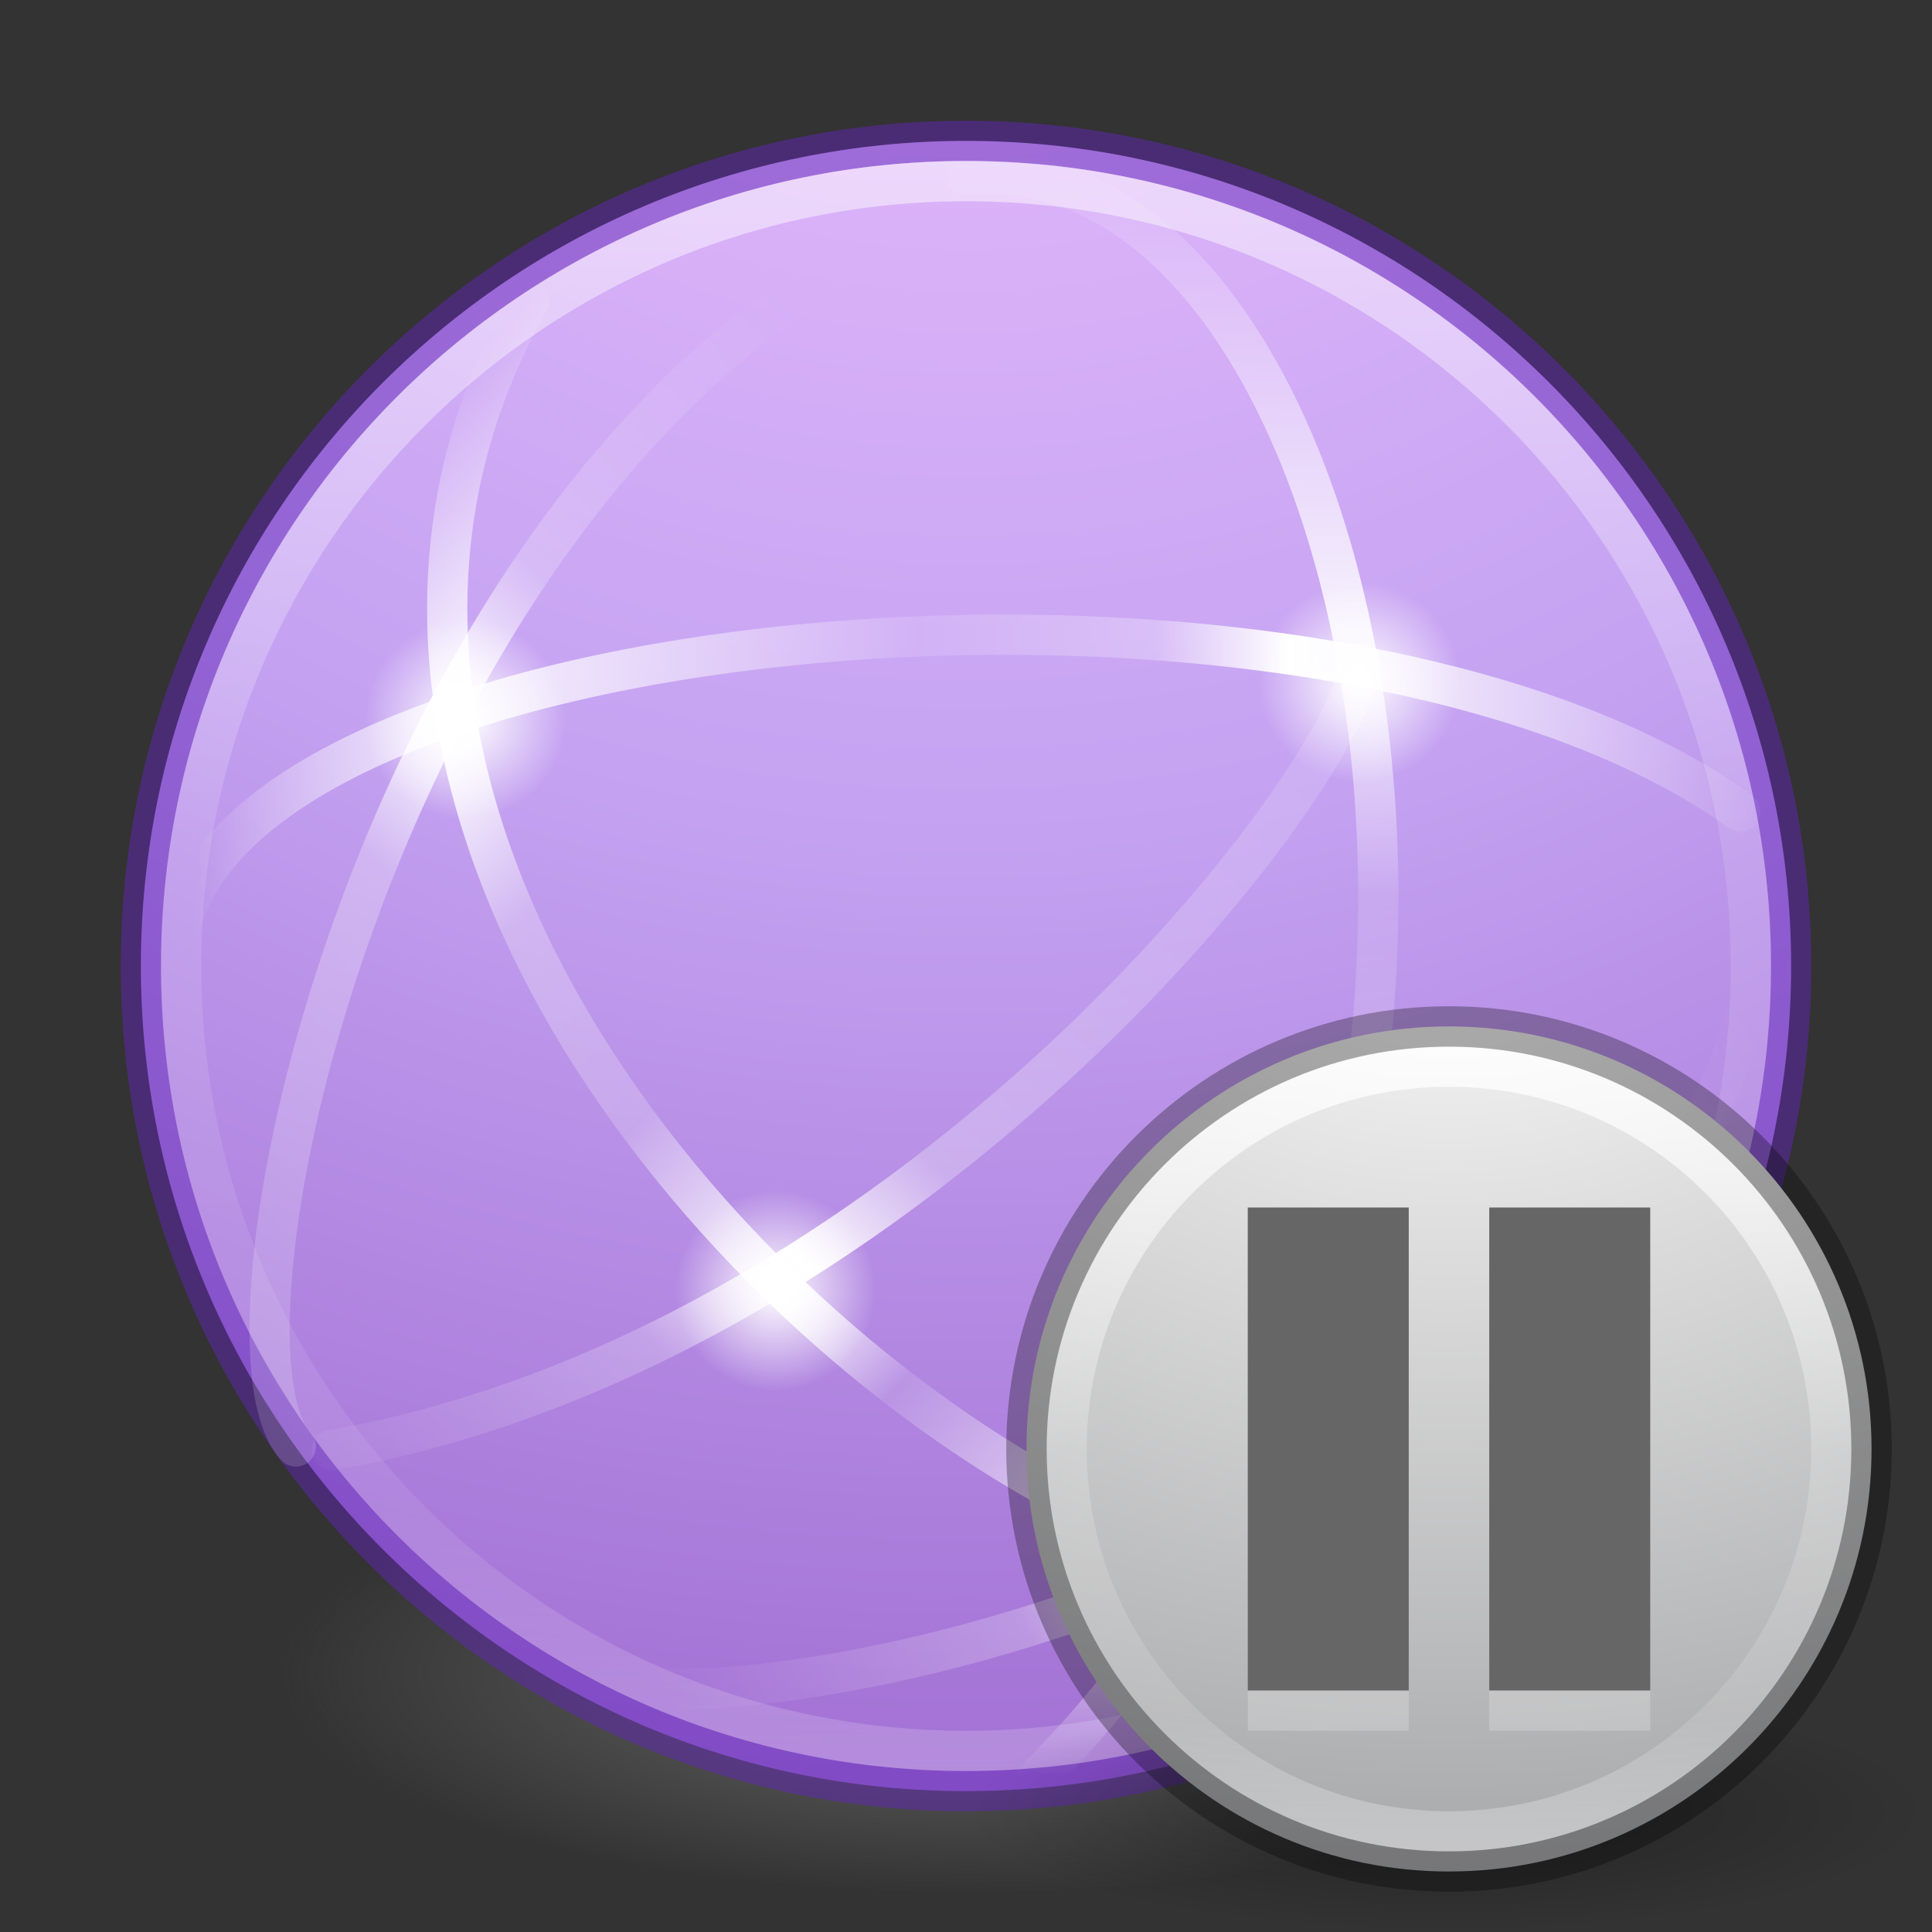 <svg xmlns="http://www.w3.org/2000/svg" xmlns:osb="http://www.openswatchbook.org/uri/2009/osb" xmlns:svg="http://www.w3.org/2000/svg" xmlns:xlink="http://www.w3.org/1999/xlink" id="svg4460" width="48" height="48" version="1.1"><rect width="100%" height="100%" fill="#333333" stroke="none"/><defs id="defs4462"><linearGradient id="linearGradient4952"><stop id="stop4954" offset="0" stop-color="#fff" stop-opacity="0"/><stop id="stop4960" offset=".448" stop-color="#fff" stop-opacity=".273"/><stop id="stop4962" offset=".55" stop-color="#fff" stop-opacity="1"/><stop id="stop4964" offset=".721" stop-color="#fff" stop-opacity=".229"/><stop id="stop4966" offset="1" stop-color="#fff" stop-opacity="0"/></linearGradient><linearGradient id="linearGradient4914"><stop id="stop4916" offset="0" stop-color="#fff" stop-opacity="0"/><stop id="stop4918" offset=".143" stop-color="#fff" stop-opacity=".851"/><stop id="stop4920" offset=".346" stop-color="#fff" stop-opacity=".127"/><stop id="stop4922" offset=".645" stop-color="#fff" stop-opacity=".273"/><stop id="stop4924" offset=".728" stop-color="#fff" stop-opacity="1"/><stop id="stop4932" offset=".809" stop-color="#fff" stop-opacity=".229"/><stop id="stop4926" offset="1" stop-color="#fff" stop-opacity="0"/></linearGradient><linearGradient id="linearGradient4878"><stop id="stop4880" offset="0" stop-color="#fff" stop-opacity="1"/><stop id="stop4882" offset="1" stop-color="#fff" stop-opacity="0"/></linearGradient><linearGradient id="linearGradient4834"><stop id="stop4836" offset="0" stop-color="#fff" stop-opacity="0"/><stop id="stop4838" offset=".168" stop-color="#fff" stop-opacity=".851"/><stop id="stop4840" offset=".457" stop-color="#fff" stop-opacity=".127"/><stop id="stop4842" offset=".608" stop-color="#fff" stop-opacity=".273"/><stop id="stop4844" offset=".693" stop-color="#fff" stop-opacity="1"/><stop id="stop4846" offset="1" stop-color="#fff" stop-opacity="0"/></linearGradient><linearGradient id="linearGradient4820"><stop id="stop4822" offset="0" stop-color="#fff" stop-opacity="0"/><stop id="stop4824" offset=".143" stop-color="#fff" stop-opacity=".851"/><stop id="stop4826" offset=".346" stop-color="#fff" stop-opacity=".127"/><stop id="stop4928" offset=".436" stop-color="#fff" stop-opacity="1"/><stop id="stop4930" offset=".581" stop-color="#fff" stop-opacity=".205"/><stop id="stop4828" offset=".725" stop-color="#fff" stop-opacity=".273"/><stop id="stop4830" offset=".84" stop-color="#fff" stop-opacity="1"/><stop id="stop4832" offset="1" stop-color="#fff" stop-opacity="0"/></linearGradient><linearGradient id="linearGradient4804"><stop id="stop4806" offset="0" stop-color="#fff" stop-opacity="0"/><stop id="stop4808" offset=".292" stop-color="#fff" stop-opacity=".851"/><stop id="stop4812" offset=".457" stop-color="#fff" stop-opacity=".127"/><stop id="stop4818" offset=".725" stop-color="#fff" stop-opacity=".273"/><stop id="stop4816" offset=".84" stop-color="#fff" stop-opacity="1"/><stop id="stop4810" offset="1" stop-color="#fff" stop-opacity="0"/></linearGradient><linearGradient id="linearGradient4344" x1="4.49" x2="47.5" y1="23" y2="23" gradientTransform="matrix(0.914,0,0,-0.914,0.704,45.027)" gradientUnits="userSpaceOnUse" xlink:href="#linearGradient4834"/><linearGradient id="linearGradient4355" x1="47.1" x2="4.287" y1="27.262" y2="27.243" gradientTransform="matrix(0.646,0.646,-0.646,0.646,22.4,-7.352)" gradientUnits="userSpaceOnUse" xlink:href="#linearGradient4820"/><linearGradient id="linearGradient4362" x1="3.5" x2="47.5" y1="23" y2="23" gradientTransform="matrix(0,0.914,0.914,0,2.989,0.688)" gradientUnits="userSpaceOnUse" xlink:href="#linearGradient4804"/><linearGradient id="linearGradient4338-5-6" x1="71.204" x2="71.204" y1="15.369" y2="40.496" gradientTransform="matrix(1.617,0,0,1.617,-92.707,-21.06)" gradientUnits="userSpaceOnUse" xlink:href="#linearGradient4806-2"/><linearGradient id="linearGradient4806-2"><stop id="stop4808-4" offset="0" stop-color="#fff" stop-opacity="1"/><stop id="stop4810-0" offset=".424" stop-color="#fff" stop-opacity=".235"/><stop id="stop4812-8" offset=".821" stop-color="#fff" stop-opacity=".157"/><stop id="stop4814-0" offset="1" stop-color="#fff" stop-opacity=".392"/></linearGradient><linearGradient id="linearGradient3820-7-2-1"><stop id="stop3822-2-6-3" offset="0" stop-color="#3d3d3d" stop-opacity="1"/><stop id="stop3864-8-7-7" offset=".5" stop-color="#686868" stop-opacity=".498"/><stop id="stop3824-1-2-5" offset="1" stop-color="#686868" stop-opacity="0"/></linearGradient><radialGradient id="radialGradient4458" cx="99.157" cy="186.171" r="62.769" fx="99.157" fy="186.171" gradientTransform="matrix(0.271,0,0,0.088,-2.855,25.187)" gradientUnits="userSpaceOnUse" xlink:href="#linearGradient3820-7-2-1"/><linearGradient id="linearGradient4330"><stop id="stop4332" offset="0" stop-color="#f0c1ff" stop-opacity="1"/><stop id="stop4334" offset=".262" stop-color="#c5a3f2" stop-opacity="1"/><stop id="stop4336" offset=".705" stop-color="#7a36b1" stop-opacity="1"/><stop id="stop4338" offset="1" stop-color="#4c2d81" stop-opacity="1"/></linearGradient><linearGradient id="linearGradient4526" osb:paint="solid"><stop id="stop4528" offset="0" stop-color="#fff" stop-opacity="1"/></linearGradient><radialGradient id="radialGradient3092" cx="1.745" cy="8.45" r="20" fx="1.745" fy="8.45" gradientTransform="matrix(0,5.897,-6.238,-1.6049546e-7,76.709,-21.049)" gradientUnits="userSpaceOnUse" xlink:href="#linearGradient4330"/><radialGradient id="radialGradient4884" cx="32.704" cy="20.069" r="2.5" fx="32.704" fy="20.069" gradientTransform="translate(1.062,-3.125)" gradientUnits="userSpaceOnUse" xlink:href="#linearGradient4878"/><radialGradient id="radialGradient4888" cx="32.704" cy="20.069" r="2.5" fx="32.704" fy="20.069" gradientTransform="translate(-2.454,17.868)" gradientUnits="userSpaceOnUse" xlink:href="#linearGradient4878"/><radialGradient id="radialGradient4894" cx="32.704" cy="20.069" r="2.5" fx="32.704" fy="20.069" gradientTransform="translate(-21.141,-2.194)" gradientUnits="userSpaceOnUse" xlink:href="#linearGradient4878"/><linearGradient id="linearGradient4898" x1="5.551" x2="44.629" y1="58.276" y2="22.18" gradientTransform="matrix(0,0.914,0.914,0,-8.935,0.688)" gradientUnits="userSpaceOnUse" xlink:href="#linearGradient4914"/><radialGradient id="radialGradient4938" cx="32.704" cy="20.069" r="2.5" fx="32.704" fy="20.069" gradientTransform="translate(-13.438,12)" gradientUnits="userSpaceOnUse" xlink:href="#linearGradient4878"/><linearGradient id="linearGradient4946" x1="5.551" x2="44.629" y1="58.276" y2="22.18" gradientTransform="matrix(0,-0.914,-0.914,0,40.205,48.448)" gradientUnits="userSpaceOnUse" xlink:href="#linearGradient4914"/><linearGradient id="linearGradient4950" x1="25.177" x2="40.761" y1="48.221" y2="17.055" gradientTransform="matrix(0,0.914,0.914,0,1.162,5.612)" gradientUnits="userSpaceOnUse" xlink:href="#linearGradient4952"/><radialGradient id="radialGradient3094" cx="62.625" cy="4.625" r="10.625" fx="62.625" fy="4.625" gradientTransform="matrix(1.129,0,0,0.282,-34.729,43.694)" gradientUnits="userSpaceOnUse" xlink:href="#linearGradient8838"/><linearGradient id="linearGradient8838"><stop id="stop8840" offset="0" stop-color="#000" stop-opacity="1"/><stop id="stop8842" offset="1" stop-color="#000" stop-opacity="0"/></linearGradient><radialGradient id="radialGradient3053" cx="21.828" cy="3.99" r="20.397" fx="21.828" fy="3.99" gradientTransform="matrix(0,1.781,-2.352,0,45.383,-17.467)" gradientUnits="userSpaceOnUse" xlink:href="#radialGradient3093"/><radialGradient id="radialGradient3093" cx="23.896" cy="3.99" r="20.397" gradientTransform="matrix(0,1.232,-1.626,0,18.487,-28.722)" gradientUnits="userSpaceOnUse"><stop id="stop3244-9" offset="0" stop-color="#fff" stop-opacity="1"/><stop id="stop3246-3" offset=".262" stop-color="#ddd" stop-opacity="1"/><stop id="stop3248-1" offset=".661" stop-color="#abacae" stop-opacity="1"/><stop id="stop3250-9" offset="1" stop-color="#89898b" stop-opacity="1"/></radialGradient><linearGradient id="linearGradient3101" x1="71.204" x2="71.204" y1="6.238" y2="44.341" gradientTransform="matrix(0.514,0,0,0.514,-0.836,22.979)" gradientUnits="userSpaceOnUse"><stop id="stop4013" offset="0" stop-color="#fff" stop-opacity="1"/><stop id="stop4015" offset=".508" stop-color="#fff" stop-opacity=".235"/><stop id="stop4017" offset=".835" stop-color="#fff" stop-opacity=".157"/><stop id="stop4019" offset="1" stop-color="#fff" stop-opacity=".392"/></linearGradient></defs><path id="path3818-0-5" fill="url(#radialGradient4458)" fill-opacity="1" stroke="none" d="m 41,41.5 a 17,5.5 0 1 1 -34,0 17,5.5 0 1 1 34,0 z"/><path id="path2555" fill="url(#radialGradient3092)" fill-opacity="1" fill-rule="nonzero" stroke="none" stroke-width="1" d="M 24,3.5 C 12.689,3.5 3.5,12.689 3.5,24 3.5,35.311 12.689,44.5 24,44.5 35.311,44.5 44.5,35.311 44.5,24 44.5,12.689 35.311,3.5 24,3.5 Z" color="#000" display="inline" enable-background="accumulate" overflow="visible" visibility="visible" style="marker:none"/><path clip-rule="nonzero" style="marker:none;isolation:auto;mix-blend-mode:normal;solid-color:#000;solid-opacity:1;filter-blend-mode:normal;filter-gaussianBlur-deviation:0" id="path3871" fill="none" fill-opacity="1" fill-rule="nonzero" stroke="#6326b9" stroke-dasharray="none" stroke-dashoffset="0" stroke-linecap="butt" stroke-linejoin="miter" stroke-miterlimit="4" stroke-opacity="1" stroke-width="1" d="m 24,3.5 c -11.311,0 -20.5,9.189 -20.5,20.5 0,11.311 9.189,20.5 20.5,20.5 11.311,0 20.5,-9.189 20.5,-20.5 C 44.5,12.689 35.311,3.5 24,3.5 Z" color="#000" color-interpolation="sRGB" color-interpolation-filters="linearRGB" color-rendering="auto" display="inline" enable-background="accumulate" image-rendering="auto" opacity=".5" overflow="visible" shape-rendering="auto" text-rendering="auto" visibility="visible"/><path id="path3026" fill="none" stroke="url(#linearGradient4338-5-6)" stroke-dasharray="none" stroke-dashoffset="0" stroke-linecap="round" stroke-linejoin="round" stroke-miterlimit="4" stroke-opacity="1" stroke-width="1" d="M 43.5,24 C 43.5,34.77 34.77,43.5 24,43.5 13.23,43.5 4.5,34.77 4.5,24 4.5,13.23 13.23,4.5 24,4.5 34.77,4.5 43.5,13.23 43.5,24 Z" color="#000" display="inline" enable-background="accumulate" opacity=".5" overflow="visible" visibility="visible" style="marker:none"/><path id="path3609" fill="none" stroke="url(#linearGradient4362)" stroke-dasharray="none" stroke-dashoffset="0" stroke-linecap="round" stroke-linejoin="round" stroke-miterlimit="4" stroke-opacity="1" stroke-width="1" d="M 25.662,44.28 C 39.865,30.292 34.395,3.329 23.996,4.345" opacity="1"/><path id="path3611" fill="none" stroke="url(#linearGradient4355)" stroke-dasharray="none" stroke-dashoffset="0" stroke-linecap="round" stroke-linejoin="round" stroke-miterlimit="4" stroke-opacity="1" stroke-width="1" d="M 37.915,37.899 C 30.473,45.091 3.549,24.341 13.158,7.452" opacity="1"/><path id="path2835" fill="none" stroke="url(#linearGradient4344)" stroke-dasharray="none" stroke-dashoffset="0" stroke-linecap="round" stroke-linejoin="round" stroke-miterlimit="4" stroke-opacity="1" stroke-width="1" d="M 43.233,20.157 C 32.592,12.514 3.433,15.443 4.382,24.406"/><path id="path3781-5-4" fill="url(#radialGradient4884)" fill-opacity="1" fill-rule="nonzero" stroke="none" stroke-dasharray="none" stroke-dashoffset="0" stroke-linecap="round" stroke-linejoin="round" stroke-miterlimit="4" stroke-opacity=".521" stroke-width="1" d="m 36.266,16.944 a 2.5,2.5 0 0 1 -5,0 2.5,2.5 0 1 1 5,0 z" color="#000" display="inline" enable-background="accumulate" opacity="1" overflow="visible" visibility="visible" style="marker:none"/><path id="path4886" fill="url(#radialGradient4888)" fill-opacity="1" fill-rule="nonzero" stroke="none" stroke-dasharray="none" stroke-dashoffset="0" stroke-linecap="round" stroke-linejoin="round" stroke-miterlimit="4" stroke-opacity=".521" stroke-width="1" d="m 32.75,37.938 a 2.5,2.5 0 0 1 -5,0 2.5,2.5 0 1 1 5,0 z" color="#000" display="inline" enable-background="accumulate" opacity="1" overflow="visible" visibility="visible" style="marker:none"/><path id="path4892" fill="url(#radialGradient4894)" fill-opacity="1" fill-rule="nonzero" stroke="none" stroke-dasharray="none" stroke-dashoffset="0" stroke-linecap="round" stroke-linejoin="round" stroke-miterlimit="4" stroke-opacity=".521" stroke-width="1" d="m 14.062,17.875 a 2.5,2.5 0 0 1 -5,0 2.5,2.5 0 1 1 5,0 z" color="#000" display="inline" enable-background="accumulate" opacity="1" overflow="visible" visibility="visible" style="marker:none"/><path id="path4896" fill="none" stroke="url(#linearGradient4898)" stroke-dasharray="none" stroke-dashoffset="0" stroke-linecap="round" stroke-linejoin="round" stroke-miterlimit="4" stroke-opacity="1" stroke-width="1" d="M 8.238,36.03 C 22.348,33.555 33.221,19.829 33.821,16.47" opacity="1"/><path id="path4936" fill="url(#radialGradient4938)" fill-opacity="1" fill-rule="nonzero" stroke="none" stroke-dasharray="none" stroke-dashoffset="0" stroke-linecap="round" stroke-linejoin="round" stroke-miterlimit="4" stroke-opacity=".521" stroke-width="1" d="m 21.766,32.069 a 2.5,2.5 0 0 1 -5,0 2.5,2.5 0 1 1 5,0 z" color="#000" display="inline" enable-background="accumulate" opacity="1" overflow="visible" visibility="visible" style="marker:none"/><path id="path4944" fill="none" stroke="url(#linearGradient4946)" stroke-dasharray="none" stroke-dashoffset="0" stroke-linecap="round" stroke-linejoin="round" stroke-miterlimit="4" stroke-opacity="1" stroke-width="1" d="M 26.037,4.62 C 10.471,7.824 4.607,32.922 7.349,35.936" opacity="1"/><path id="path4948" fill="none" stroke="url(#linearGradient4950)" stroke-dasharray="none" stroke-dashoffset="0" stroke-linecap="round" stroke-linejoin="round" stroke-miterlimit="4" stroke-opacity="1" stroke-width="1" d="M 15.52,41.863 C 19.675,42.659 39.531,38.908 43.555,24.682" opacity="1"/><g id="g4906"><path d="m 48,45 c 0,1.657 -5.373,3 -12,3 -6.627,0 -12,-1.343 -12,-3 0,-1.657 5.373,-3 12,-3 6.627,0 12,1.343 12,3 l 0,0 z" style="marker:none" id="path8836" fill="url(#radialGradient3094)" fill-opacity="1" fill-rule="evenodd" stroke="none" stroke-width="1" display="inline" opacity=".3" overflow="visible" visibility="visible"/><path id="path2555-36" fill="url(#radialGradient3053)" stroke="none" d="m 36,25.501 c -5.793,0 -10.498,4.706 -10.498,10.498 0,5.793 4.706,10.498 10.498,10.498 5.793,0 10.498,-4.706 10.498,-10.498 0,-5.793 -4.706,-10.498 -10.498,-10.498 z"/><path id="path8655-6" fill="none" stroke="url(#linearGradient3101)" stroke-dasharray="none" stroke-dashoffset="0" stroke-linecap="round" stroke-linejoin="round" stroke-miterlimit="4" stroke-width="1" d="m 45.5,36 c 0,5.247 -4.254,9.5 -9.5,9.5 -5.247,0 -9.5,-4.254 -9.5,-9.5 0,-5.247 4.253,-9.5 9.5,-9.5 5.246,0 9.5,4.253 9.5,9.5 z" color="#000" enable-background="accumulate" opacity=".8"/><path id="path2555-4" fill="none" stroke="#000" stroke-dasharray="none" stroke-dashoffset="0" stroke-linecap="round" stroke-linejoin="round" stroke-miterlimit="4" stroke-opacity="1" stroke-width="1.004" d="m 36,25.502 c -5.793,0 -10.498,4.706 -10.498,10.498 0,5.793 4.706,10.498 10.498,10.498 5.793,0 10.498,-4.706 10.498,-10.498 0,-5.793 -4.706,-10.498 -10.498,-10.498 z" opacity=".3"/><g id="layer1-2" fill="#fff" stroke="none" opacity=".2" transform="translate(28,29)"><path id="rect10309-7" fill="#fff" fill-opacity="1" fill-rule="nonzero" stroke="none" stroke-width="1" d="m 9,1 4,0 0,13 -4,0 z M 3,1 7,1 7,14 3,14 Z" color="#bebebe" display="inline" enable-background="accumulate" overflow="visible" visibility="visible" style="marker:none"/></g><g id="layer1-2-4" fill="#666" transform="translate(28,28)"><path id="rect10309-7-2" fill="#666" fill-opacity="1" fill-rule="nonzero" stroke="none" stroke-width="1" d="m 9,2 4,0 0,12 -4,0 z M 3,2 7,2 7,14 3,14 Z" color="#bebebe" display="inline" enable-background="accumulate" overflow="visible" visibility="visible" style="marker:none"/></g></g></svg>